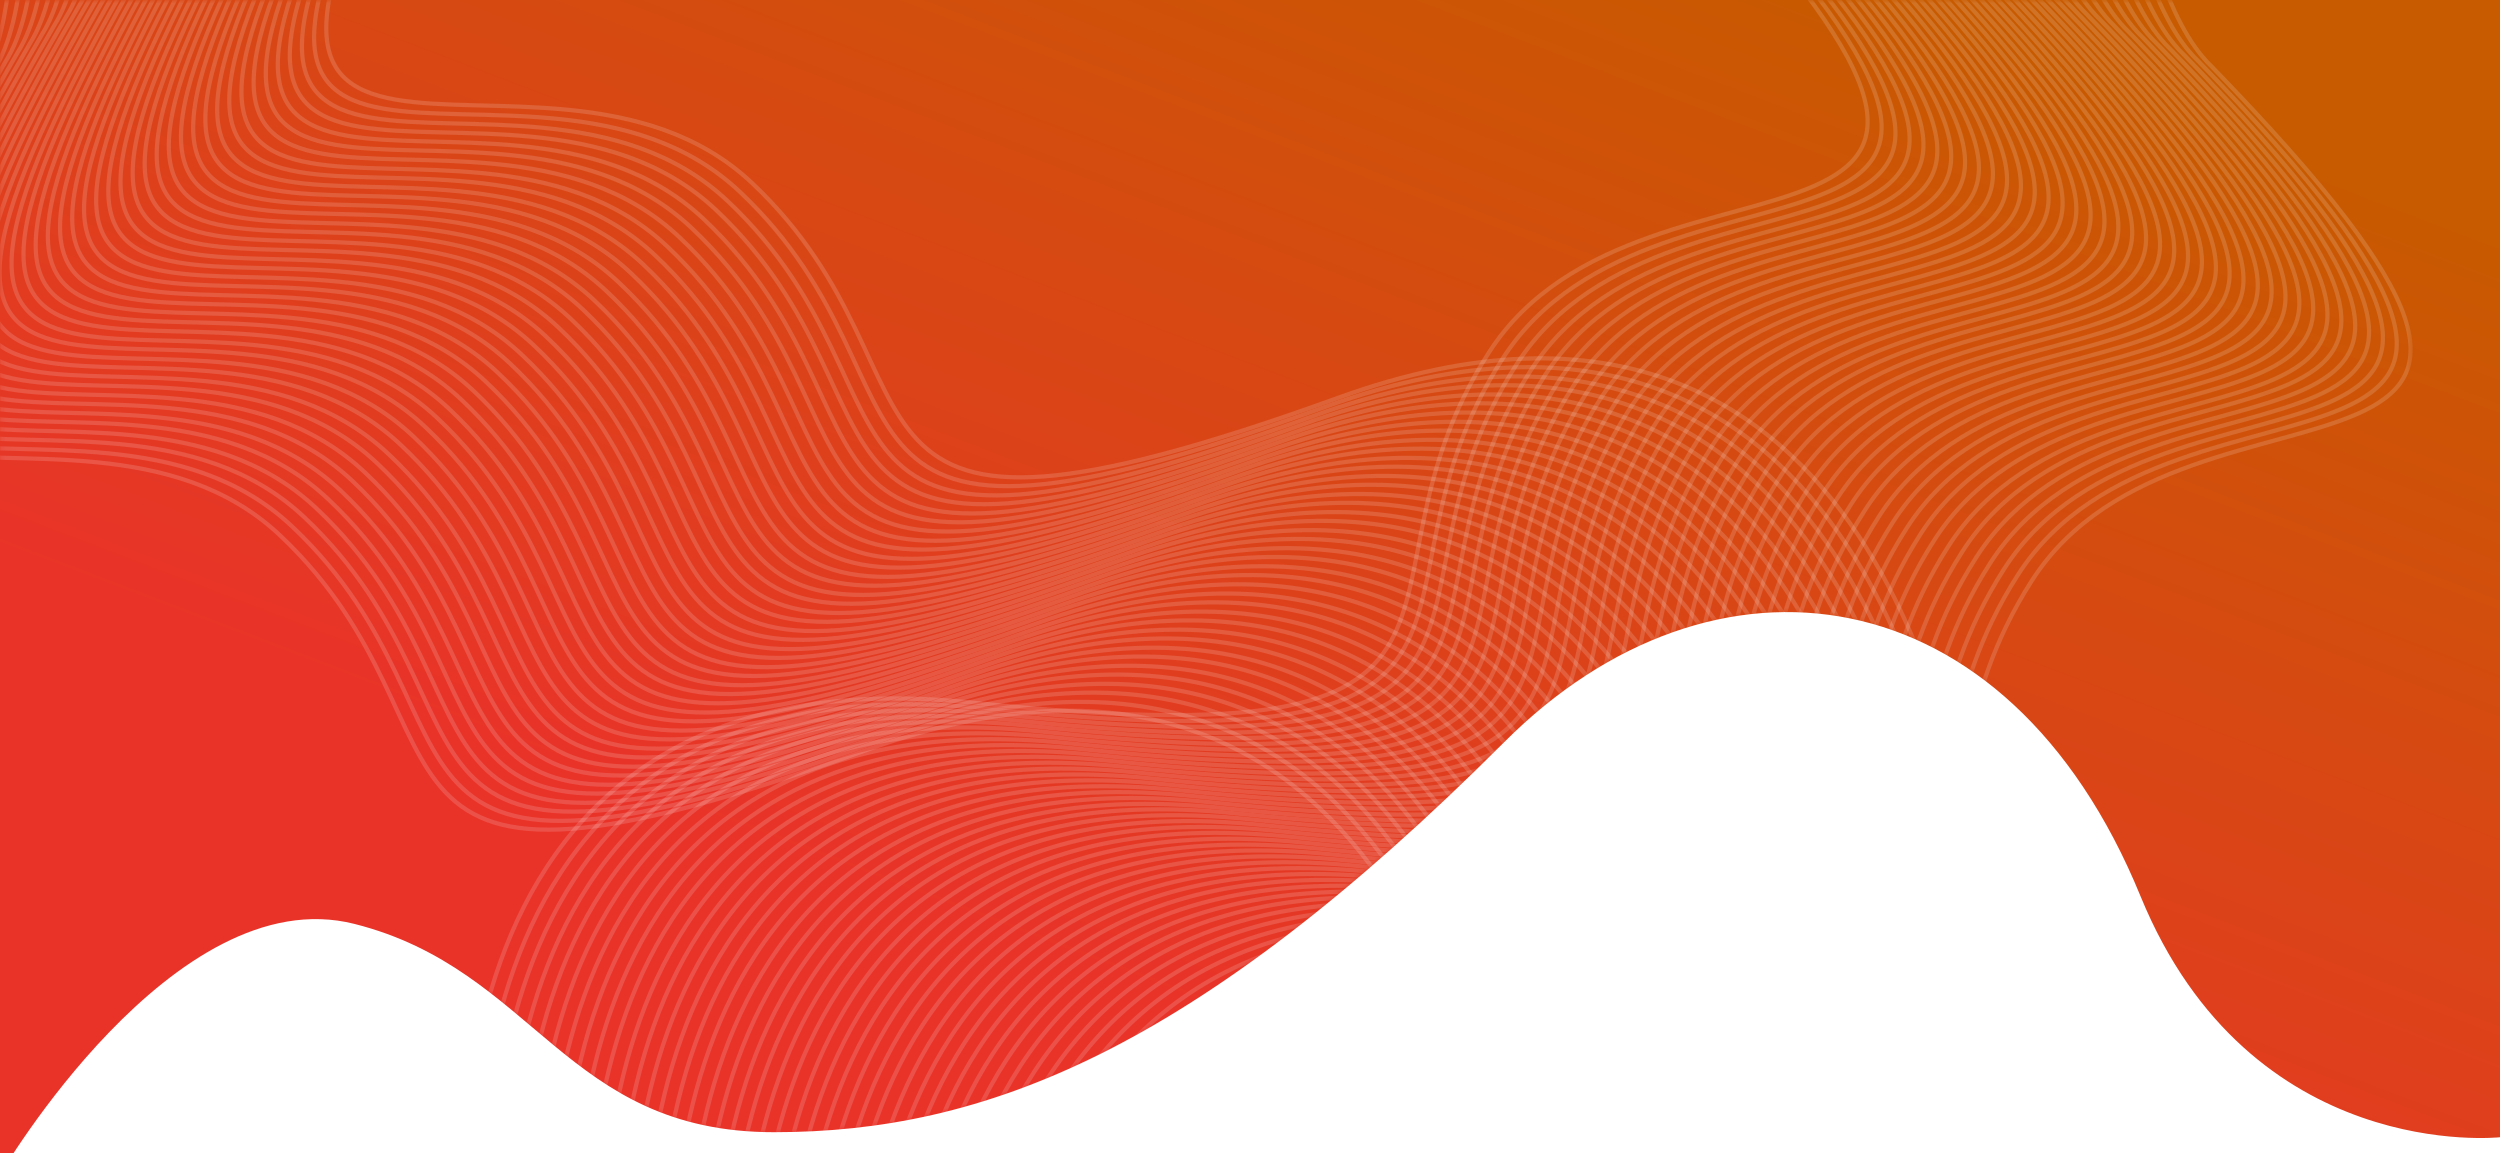 <?xml version="1.0" encoding="utf-8"?>
<!-- Generator: Adobe Illustrator 26.0.0, SVG Export Plug-In . SVG Version: 6.00 Build 0)  -->
<svg version="1.1" id="Layer_1" xmlns="http://www.w3.org/2000/svg" xmlns:xlink="http://www.w3.org/1999/xlink" x="0px" y="0px"
	 viewBox="0 0 595.3 274.6" style="enable-background:new 0 0 595.3 274.6;" xml:space="preserve">
<style type="text/css">
	.st0{fill:url(#SVGID_1_);}
	.st1{filter:url(#Adobe_OpacityMaskFilter);}
	.st2{fill:#FFFFFF;}
	.st3{mask:url(#SVGID_00000093162198089266251890000016450278637323123594_);}
	.st4{opacity:0.15;}
	.st5{fill:none;stroke:#FFFFFF;stroke-miterlimit:10;}
</style>
<linearGradient id="SVGID_1_" gradientUnits="userSpaceOnUse" x1="361.969" y1="-33.423" x2="260.745" y2="232.21">
	<stop  offset="0" style="stop-color:#C85A00"/>
	<stop  offset="1" style="stop-color:#E93329"/>
</linearGradient>
<path class="st0" d="M595.3,270.8c0,0-59.4,6.5-85.6-57.4c-31.8-77.7-101.9-86.4-151.5-36.7c-73.9,73.9-124.1,92.9-173.9,92.9
	s-56.8-38.7-99.9-49.6S0,279.7,0,279.7V0h595.3V270.8z"/>
<defs>
	<filter id="Adobe_OpacityMaskFilter" filterUnits="userSpaceOnUse" x="-35.2" y="-175.7" width="609.8" height="531.5">
		<feColorMatrix  type="matrix" values="1 0 0 0 0  0 1 0 0 0  0 0 1 0 0  0 0 0 1 0"/>
	</filter>
</defs>
<mask maskUnits="userSpaceOnUse" x="-35.2" y="-175.7" width="609.8" height="531.5" id="SVGID_00000052099032208117782330000001814518239695550361_">
	<g class="st1">
		<path class="st2" d="M595.3,270.8c0,0-59.4,6.5-85.6-57.4c-31.8-77.7-101.9-86.4-151.5-36.7c-73.9,73.9-124.1,92.9-173.9,92.9
			s-56.8-38.7-99.9-49.6S0,279.7,0,279.7V0h595.3V270.8z"/>
	</g>
</mask>
<g style="mask:url(#SVGID_00000052099032208117782330000001814518239695550361_);">
	<g class="st4">
		<path class="st5" d="M355.3,279.7c0,0-17.6-148.6-149-101.1s-89.2-3.5-139.6-51.1S-85.5,158.4-4.4,19
			c16.6-26.4-7.4-89.8,55.4-79.1s128.1,40.9,221.1-31.2"/>
		<path class="st5" d="M358.2,277.6c0,0-17.6-148.6-149-101.1S120,173,69.6,125.4S-82.6,156.2-1.5,16.8C15.1-9.5-8.9-72.9,53.8-62.3
			s128.1,40.9,221.1-31.2"/>
		<path class="st5" d="M361.1,275.4c0,0-17.6-148.6-149-101.1s-89.2-3.5-139.6-51.1S-79.8,154.1,1.3,14.7
			c16.6-26.4-7.4-89.8,55.4-79.1s128.1,40.9,221.1-31.2"/>
		<path class="st5" d="M364,273.3c0,0-17.6-148.6-149-101.1s-89.2-3.5-139.6-51.1S-76.9,151.9,4.2,12.5
			c16.6-26.4-7.4-89.8,55.4-79.1s128.1,40.9,221.1-31.2"/>
		<path class="st5" d="M366.8,271.1c0,0-17.6-148.6-149-101.1s-89.2-3.5-139.6-51.1S-74,149.8,7.1,10.4C23.7-16-0.3-79.4,62.5-68.8
			S190.6-27.9,283.6-100"/>
		<path class="st5" d="M369.7,269c0,0-17.6-148.6-149-101.1s-89.2-3.5-139.6-51.1S-71.1,147.6,10,8.2c16.6-26.4-7.4-89.8,55.4-79.1
			S193.5-30,286.5-102.2"/>
		<path class="st5" d="M372.6,266.8c0,0-17.6-148.6-149-101.1s-89.2-3.5-139.6-51.1S-68.2,145.5,12.9,6.1
			c16.6-26.4-7.4-89.8,55.4-79.1s128.1,40.9,221.1-31.2"/>
		<path class="st5" d="M375.5,264.7c0,0-17.6-148.6-149-101.1s-89.2-3.5-139.6-51.1S-65.4,143.3,15.8,3.9
			c16.6-26.4-7.4-89.8,55.4-79.1s128.1,40.9,221.1-31.2"/>
		<path class="st5" d="M378.4,262.5c0,0-17.6-148.6-149-101.1s-89.2-3.5-139.6-51.1S-62.5,141.2,18.6,1.8C35.2-24.6,11.2-88,74-77.4
			s128.1,40.9,221.1-31.2"/>
		<path class="st5" d="M381.2,260.4c0,0-17.6-148.6-149-101.1s-89.2-3.5-139.6-51.1S-59.6,139,21.5-0.4
			c16.6-26.4-7.4-89.8,55.4-79.1S205-38.6,298-110.8"/>
		<path class="st5" d="M384.1,258.2c0,0-17.6-148.6-149-101.1s-89.2-3.5-139.6-51.1S-56.7,136.9,24.4-2.5C41-28.9,17-92.3,79.8-81.7
			s128.1,40.9,221.1-31.2"/>
		<path class="st5" d="M387,256.1c0,0-17.6-148.6-149-101.1s-89.2-3.5-139.6-51.1S-53.8,134.7,27.3-4.7C43.9-31,19.9-94.5,82.6-83.8
			s128.1,40.9,221.1-31.2"/>
		<path class="st5" d="M389.9,253.9c0,0-17.6-148.6-149-101.1s-89.2-3.5-139.6-51.1S-50.9,132.5,30.2-6.8
			C46.8-33.2,22.8-96.6,85.5-86s128.1,40.9,221.1-31.2"/>
		<path class="st5" d="M392.8,251.8c0,0-17.6-148.6-149-101.1s-89.2-3.5-139.6-51.1S-48.1,130.4,33.1-9
			c16.6-26.4-7.4-89.8,55.4-79.1s128.1,40.9,221.1-31.2"/>
		<path class="st5" d="M395.7,249.6c0,0-17.6-148.6-149-101.1S157.4,145,107,97.4S-45.2,128.2,35.9-11.2
			c16.6-26.4-7.4-89.8,55.4-79.1s128.1,40.9,221.1-31.2"/>
		<path class="st5" d="M398.5,247.4c0,0-17.6-148.6-149-101.1s-89.2-3.5-139.6-51.1S-42.3,126.1,38.8-13.3
			c16.6-26.4-7.4-89.8,55.4-79.1s128.1,40.9,221.1-31.2"/>
		<path class="st5" d="M401.4,245.3c0,0-17.6-148.6-149-101.1s-89.2-3.5-139.6-51.1S-39.4,123.9,41.7-15.5
			c16.6-26.4-7.4-89.8,55.4-79.1s128.1,40.9,221.1-31.2"/>
		<path class="st5" d="M404.3,243.1c0,0-17.6-148.6-149-101.1s-89.2-3.5-139.6-51.1S-36.5,121.8,44.6-17.6
			c16.6-26.4-7.4-89.8,55.4-79.1S228-55.8,321-128"/>
		<path class="st5" d="M407.2,241c0,0-17.6-148.6-149-101.1s-89.2-3.5-139.6-51.1S-33.6,119.6,47.5-19.8
			c16.6-26.4-7.4-89.8,55.4-79.1S230.9-58,323.9-130.1"/>
		<path class="st5" d="M410.1,238.8c0,0-17.6-148.6-149-101.1s-89.2-3.5-139.6-51.1S-30.8,117.5,50.3-21.9
			c16.6-26.4-7.4-89.8,55.4-79.1s128.1,40.9,221.1-31.2"/>
		<path class="st5" d="M412.9,236.7c0,0-17.6-148.6-149-101.1s-89.2-3.5-139.6-51.1S-27.9,115.3,53.2-24.1
			c16.6-26.4-7.4-89.8,55.4-79.1s128.1,40.9,221.1-31.2"/>
		<path class="st5" d="M415.8,234.5c0,0-17.6-148.6-149-101.1s-89.2-3.5-139.6-51.1S-25,113.2,56.1-26.2
			c16.6-26.4-7.4-89.8,55.4-79.1s128.1,40.9,221.1-31.2"/>
		<path class="st5" d="M418.7,232.4c0,0-17.6-148.6-149-101.1s-89.2-3.5-139.6-51.1S-22.1,111,59-28.4c16.6-26.4-7.4-89.8,55.4-79.1
			s128.1,40.9,221.1-31.2"/>
		<path class="st5" d="M421.6,230.2c0,0-17.6-148.6-149-101.1S183.4,125.6,133,78S-19.2,108.9,61.9-30.5
			c16.6-26.4-7.4-89.8,55.4-79.1s128.1,40.9,221.1-31.2"/>
		<path class="st5" d="M424.5,228.1c0,0-17.6-148.6-149-101.1s-89.2-3.5-139.6-51.1S-16.4,106.7,64.8-32.7
			c16.6-26.4-7.4-89.8,55.4-79.1s128.1,40.9,221.1-31.2"/>
		<path class="st5" d="M427.4,225.9c0,0-17.6-148.6-149-101.1s-89.2-3.5-139.6-51.1S-13.5,104.6,67.6-34.8
			c16.6-26.4-7.4-89.8,55.4-79.1s128.1,40.9,221.1-31.2"/>
		<path class="st5" d="M430.2,223.8c0,0-17.6-148.6-149-101.1s-89.2-3.5-139.6-51.1S-10.6,102.4,70.5-37
			c16.6-26.4-7.4-89.8,55.4-79.1S254-75.2,347-147.4"/>
		<path class="st5" d="M433.1,221.6c0,0-17.6-148.6-149-101.1s-89.2-3.5-139.6-51.1S-7.7,100.3,73.4-39.1
			c16.6-26.4-7.4-89.8,55.4-79.1s128.1,40.9,221.1-31.2"/>
		<path class="st5" d="M436,219.5c0,0-17.6-148.6-149-101.1s-89.2-3.5-139.6-51.1S-4.8,98.1,76.3-41.3c16.6-26.4-7.4-89.8,55.4-79.1
			s128.1,40.9,221.1-31.2"/>
		<path class="st5" d="M438.9,217.3c0,0-17.6-148.6-149-101.1s-89.2-3.5-139.6-51.1S-1.9,96,79.2-43.4c16.6-26.4-7.4-89.8,55.4-79.1
			s128.1,40.9,221.1-31.2"/>
		<path class="st5" d="M441.8,215.2c0,0-17.6-148.6-149-101.1s-89.2-3.5-139.6-51.1S0.9,93.8,82-45.6c16.6-26.4-7.4-89.8,55.4-79.1
			S265.5-83.8,358.5-156"/>
		<path class="st5" d="M444.6,213c0,0-17.6-148.6-149-101.1s-89.2-3.5-139.6-51.1S3.8,91.6,84.9-47.7c16.6-26.4-7.4-89.8,55.4-79.1
			S268.4-86,361.4-158.1"/>
		<path class="st5" d="M447.5,210.9c0,0-17.6-148.6-149-101.1s-89.2-3.5-139.6-51.1S6.7,89.5,87.8-49.9
			c16.6-26.4-7.4-89.8,55.4-79.1c62.8,10.6,128.1,40.9,221.1-31.2"/>
		<path class="st5" d="M450.4,208.7c0,0-17.6-148.6-149-101.1s-89.2-3.5-139.6-51.1S9.6,87.3,90.7-52.1
			c16.6-26.4-7.4-89.8,55.4-79.1s128.1,40.9,221.1-31.2"/>
		<path class="st5" d="M453.3,206.5c0,0-17.6-148.6-149-101.1s-89.2-3.5-139.6-51.1S12.5,85.2,93.6-54.2
			c16.6-26.4-7.4-89.8,55.4-79.1C211.7-122.7,277-92.4,370-164.6"/>
		<path class="st5" d="M456.2,204.4c0,0-17.6-148.6-149-101.1S218,99.8,167.6,52.2S15.3,83,96.5-56.4c16.6-26.4-7.4-89.8,55.4-79.1
			s128.1,40.9,221.1-31.2"/>
		<path class="st5" d="M459.1,202.2c0,0-17.6-148.6-149-101.1S220.9,97.6,170.5,50S18.2,80.9,99.3-58.5
			c16.6-26.4-7.4-89.8,55.4-79.1c62.8,10.6,128.1,40.9,221.1-31.2"/>
		<path class="st5" d="M461.9,200.1c0,0-17.6-148.6-149-101.1s-89.2-3.5-139.6-51.1S21.1,78.7,102.2-60.7
			c16.6-26.4-7.4-89.8,55.4-79.1S285.7-98.9,378.7-171"/>
		<path class="st5" d="M464.8,197.9c0,0-17.6-148.6-149-101.1s-89.2-3.5-139.6-51.1S24,76.6,105.1-62.8
			c16.6-26.4-7.4-89.8,55.4-79.1c62.8,10.6,128.1,40.9,221.1-31.2"/>
		<path class="st5" d="M467.7,195.8c0,0-17.6-148.6-149-101.1s-89.2-3.5-139.6-51.1S26.9,74.4,108-65c16.6-26.4-7.4-89.8,55.4-79.1
			s128.1,40.9,221.1-31.2"/>
	</g>
	<g class="st4">
		<path class="st5" d="M240.5,355.7c0,0-18.8-148.5,120.2-134.1s85.7-24.9,123.1-83.3s155.2-6.8,42.8-122.5
			c-22.5-21.6-14.5-88.9-72.8-63.4S339.4,23,231.7-24.5"/>
		<path class="st5" d="M237.2,354.3c0,0-18.8-148.5,120.2-134.1s85.7-24.9,123.1-83.3s155.2-6.8,42.8-122.5
			C500.9-7.1,508.9-74.4,450.5-49S336.1,21.6,228.4-25.9"/>
		<path class="st5" d="M233.9,352.9c0,0-18.8-148.5,120.2-134.1s85.7-24.9,123.1-83.3s155.2-6.8,42.8-122.5
			c-22.5-21.6-14.5-88.9-72.8-63.4S332.8,20.2,225.1-27.3"/>
		<path class="st5" d="M230.6,351.5c0,0-18.8-148.5,120.2-134.1s85.7-24.9,123.1-83.3s155.2-6.8,42.8-122.5
			c-22.5-21.6-14.5-88.9-72.8-63.4S329.5,18.8,221.8-28.7"/>
		<path class="st5" d="M227.3,350.1c0,0-18.8-148.5,120.2-134.1s85.7-24.9,123.1-83.3s155.2-6.8,42.8-122.5
			c-22.5-21.6-14.5-88.9-72.8-63.4S326.1,17.4,218.5-30.1"/>
		<path class="st5" d="M224,348.7c0,0-18.8-148.5,120.2-134.1s85.7-24.9,123.1-83.3s155.2-6.8,42.8-122.5
			c-22.5-21.6-14.5-88.9-72.8-63.4S322.8,16,215.2-31.5"/>
		<path class="st5" d="M220.6,347.4c0,0-18.8-148.5,120.2-134.1S426.6,188.3,464,130s155.2-6.8,42.8-122.5
			C484.3-14.1,492.3-81.4,434-56S319.5,14.7,211.8-32.9"/>
		<path class="st5" d="M217.3,346c0,0-18.8-148.5,120.2-134.1s85.7-24.9,123.1-83.3s155.2-6.8,42.8-122.5
			C481-15.5,489-82.8,430.6-57.4S316.2,13.3,208.5-34.3"/>
		<path class="st5" d="M214,344.6c0,0-18.8-148.5,120.2-134.1s85.7-24.9,123.1-83.3s155.2-6.8,42.8-122.5
			c-22.5-21.6-14.5-88.9-72.8-63.4S312.9,11.9,205.2-35.7"/>
		<path class="st5" d="M210.7,343.2c0,0-18.8-148.5,120.2-134.1s85.7-24.9,123.1-83.3S609.2,119,496.8,3.3
			c-22.5-21.6-14.5-88.9-72.8-63.4S309.6,10.5,201.9-37.1"/>
		<path class="st5" d="M207.4,341.8c0,0-18.8-148.5,120.2-134.1s85.7-24.9,123.1-83.3s155.2-6.8,42.8-122.5
			C471-19.7,479-87,420.7-61.5S306.2,9.1,198.6-38.5"/>
		<path class="st5" d="M204.1,340.4c0,0-18.8-148.5,120.2-134.1S410,181.4,447.4,123s155.2-6.8,42.8-122.5
			c-22.5-21.6-14.5-88.9-72.8-63.4S302.9,7.7,195.3-39.9"/>
		<path class="st5" d="M200.7,339c0,0-18.8-148.5,120.2-134.1s85.7-24.9,123.1-83.3s155.2-6.8,42.8-122.5
			c-22.5-21.6-14.5-88.9-72.8-63.4S299.6,6.3,191.9-41.3"/>
		<path class="st5" d="M197.4,337.6c0,0-18.8-148.5,120.2-134.1c139,14.4,85.7-24.9,123.1-83.3s155.2-6.8,42.8-122.5
			c-22.5-21.6-14.5-88.9-72.8-63.4S296.3,4.9,188.6-42.7"/>
		<path class="st5" d="M194.1,336.2c0,0-18.8-148.5,120.2-134.1s85.7-24.9,123.1-83.3S592.6,112,480.3-3.7
			c-22.5-21.6-14.5-88.9-72.8-63.4S293,3.5,185.3-44.1"/>
		<path class="st5" d="M190.8,334.8c0,0-18.8-148.5,120.2-134.1s85.7-24.9,123.1-83.3s155.2-6.8,42.8-122.5
			c-22.5-21.6-14.5-88.9-72.8-63.4S289.7,2.1,182-45.4"/>
		<path class="st5" d="M187.5,333.4c0,0-18.8-148.5,120.2-134.1s85.7-24.9,123.1-83.3S586,109.2,473.6-6.5
			c-22.5-21.6-14.5-88.9-72.8-63.4S286.3,0.7,178.7-46.8"/>
		<path class="st5" d="M184.2,332c0,0-18.8-148.5,120.2-134.1s85.7-24.9,123.1-83.3s155.2-6.8,42.8-122.5
			c-22.5-21.6-14.5-88.9-72.8-63.4S283-0.7,175.4-48.2"/>
		<path class="st5" d="M180.8,330.6c0,0-18.8-148.5,120.2-134.1s85.7-24.9,123.1-83.3S579.3,106.5,467-9.2
			c-22.5-21.6-14.5-88.9-72.8-63.4S279.7-2.1,172-49.6"/>
		<path class="st5" d="M177.5,329.2c0,0-18.8-148.5,120.2-134.1s85.7-24.9,123.1-83.3s155.2-6.8,42.8-122.5
			c-22.5-21.6-14.5-88.9-72.8-63.4S276.4-3.5,168.7-51"/>
		<path class="st5" d="M174.2,327.8c0,0-18.8-148.5,120.2-134.1s85.7-24.9,123.1-83.3s155.2-6.8,42.8-122.5
			c-22.5-21.6-14.5-88.9-72.8-63.4S273.1-4.9,165.4-52.4"/>
		<path class="st5" d="M170.9,326.5c0,0-18.8-148.5,120.2-134.1s85.7-24.9,123.1-83.3s155.2-6.8,42.8-122.5
			c-22.5-21.6-14.5-88.9-72.8-63.4S269.8-6.2,162.1-53.8"/>
		<path class="st5" d="M167.6,325.1c0,0-18.8-148.5,120.2-134.1s85.7-24.9,123.1-83.3s155.2-6.8,42.8-122.5
			c-22.5-21.6-14.5-88.9-72.8-63.4S266.4-7.6,158.8-55.2"/>
		<path class="st5" d="M164.3,323.7c0,0-18.8-148.5,120.2-134.1s85.7-24.9,123.1-83.3s155.2-6.8,42.8-122.5
			c-22.5-21.6-14.5-88.9-72.8-63.4S263.1-9,155.5-56.6"/>
		<path class="st5" d="M160.9,322.3c0,0-18.8-148.5,120.2-134.1s85.7-24.9,123.1-83.3s155.2-6.8,42.8-122.5
			c-22.5-21.6-14.5-88.9-72.8-63.4S259.8-10.4,152.1-58"/>
		<path class="st5" d="M157.6,320.9c0,0-18.8-148.5,120.2-134.1s85.7-24.9,123.1-83.3S556.1,96.7,443.8-19
			c-22.5-21.6-14.5-88.9-72.8-63.4S256.5-11.8,148.8-59.4"/>
		<path class="st5" d="M154.3,319.5c0,0-18.8-148.5,120.2-134.1s85.7-24.9,123.1-83.3s155.2-6.8,42.8-122.5
			C418-42,426-109.3,367.6-83.8S253.2-13.2,145.5-60.8"/>
		<path class="st5" d="M151,318.1c0,0-18.8-148.5,120.2-134.1s85.7-24.9,123.1-83.3s155.2-6.8,42.8-122.5
			c-22.5-21.6-14.5-88.9-72.8-63.4S249.9-14.6,142.2-62.2"/>
		<path class="st5" d="M147.7,316.7c0,0-18.8-148.5,120.2-134.1s85.7-24.9,123.1-83.3s155.2-6.8,42.8-122.5
			c-22.5-21.6-14.5-88.9-72.8-63.4S246.5-16,138.9-63.6"/>
		<path class="st5" d="M144.4,315.3c0,0-18.8-148.5,120.2-134.1c139,14.4,85.7-24.9,123.1-83.3s155.2-6.8,42.8-122.5
			C408-46.1,416-113.5,357.7-88S243.2-17.4,135.6-65"/>
		<path class="st5" d="M141,313.9c0,0-18.8-148.5,120.2-134.1s85.7-24.9,123.1-83.3S539.5,89.7,427.2-26
			c-22.5-21.6-14.5-88.9-72.8-63.4S239.9-18.8,132.2-66.3"/>
		<path class="st5" d="M137.7,312.5c0,0-18.8-148.5,120.2-134.1s85.7-24.9,123.1-83.3s155.2-6.8,42.8-122.5
			c-22.5-21.6-14.5-88.9-72.8-63.4S236.6-20.2,128.9-67.7"/>
		<path class="st5" d="M134.4,311.1c0,0-18.8-148.5,120.2-134.1s85.7-24.9,123.1-83.3s155.2-6.8,42.8-122.5
			c-22.5-21.6-14.5-88.9-72.8-63.4S233.3-21.6,125.6-69.1"/>
		<path class="st5" d="M131.1,309.7c0,0-18.8-148.5,120.2-134.1s85.7-24.9,123.1-83.3s155.2-6.8,42.8-122.5
			c-22.5-21.6-14.5-88.9-72.8-63.4S230-23,122.3-70.5"/>
		<path class="st5" d="M127.8,308.3c0,0-18.8-148.5,120.2-134.1s85.7-24.9,123.1-83.3s155.2-6.8,42.8-122.5
			c-22.5-21.6-14.5-88.9-72.8-63.4S226.6-24.4,119-71.9"/>
		<path class="st5" d="M124.5,306.9c0,0-18.8-148.5,120.2-134.1s85.7-24.9,123.1-83.3S523,82.8,410.6-32.9
			c-22.5-21.6-14.5-88.9-72.8-63.4S223.3-25.8,115.7-73.3"/>
		<path class="st5" d="M121.2,305.6c0,0-18.8-148.5,120.2-134.1s85.7-24.9,123.1-83.3s155.2-6.8,42.8-122.5
			c-22.5-21.6-14.5-88.9-72.8-63.4S220-27.1,112.3-74.7"/>
		<path class="st5" d="M117.8,304.2c0,0-18.8-148.5,120.2-134.1s85.7-24.9,123.1-83.3S516.3,80,404-35.7
			c-22.5-21.6-14.5-88.9-72.8-63.4S216.7-28.5,109-76.1"/>
		<path class="st5" d="M114.5,302.8c0,0-18.8-148.5,120.2-134.1s85.7-24.9,123.1-83.3S513,78.6,400.7-37.1
			c-22.5-21.6-14.5-88.9-72.8-63.4S213.4-29.9,105.7-77.5"/>
		<path class="st5" d="M111.2,301.4c0,0-18.8-148.5,120.2-134.1s85.7-24.9,123.1-83.3s155.2-6.8,42.8-122.5
			c-22.5-21.6-14.5-88.9-72.8-63.4S210.1-31.3,102.4-78.9"/>
	</g>
</g>
</svg>
